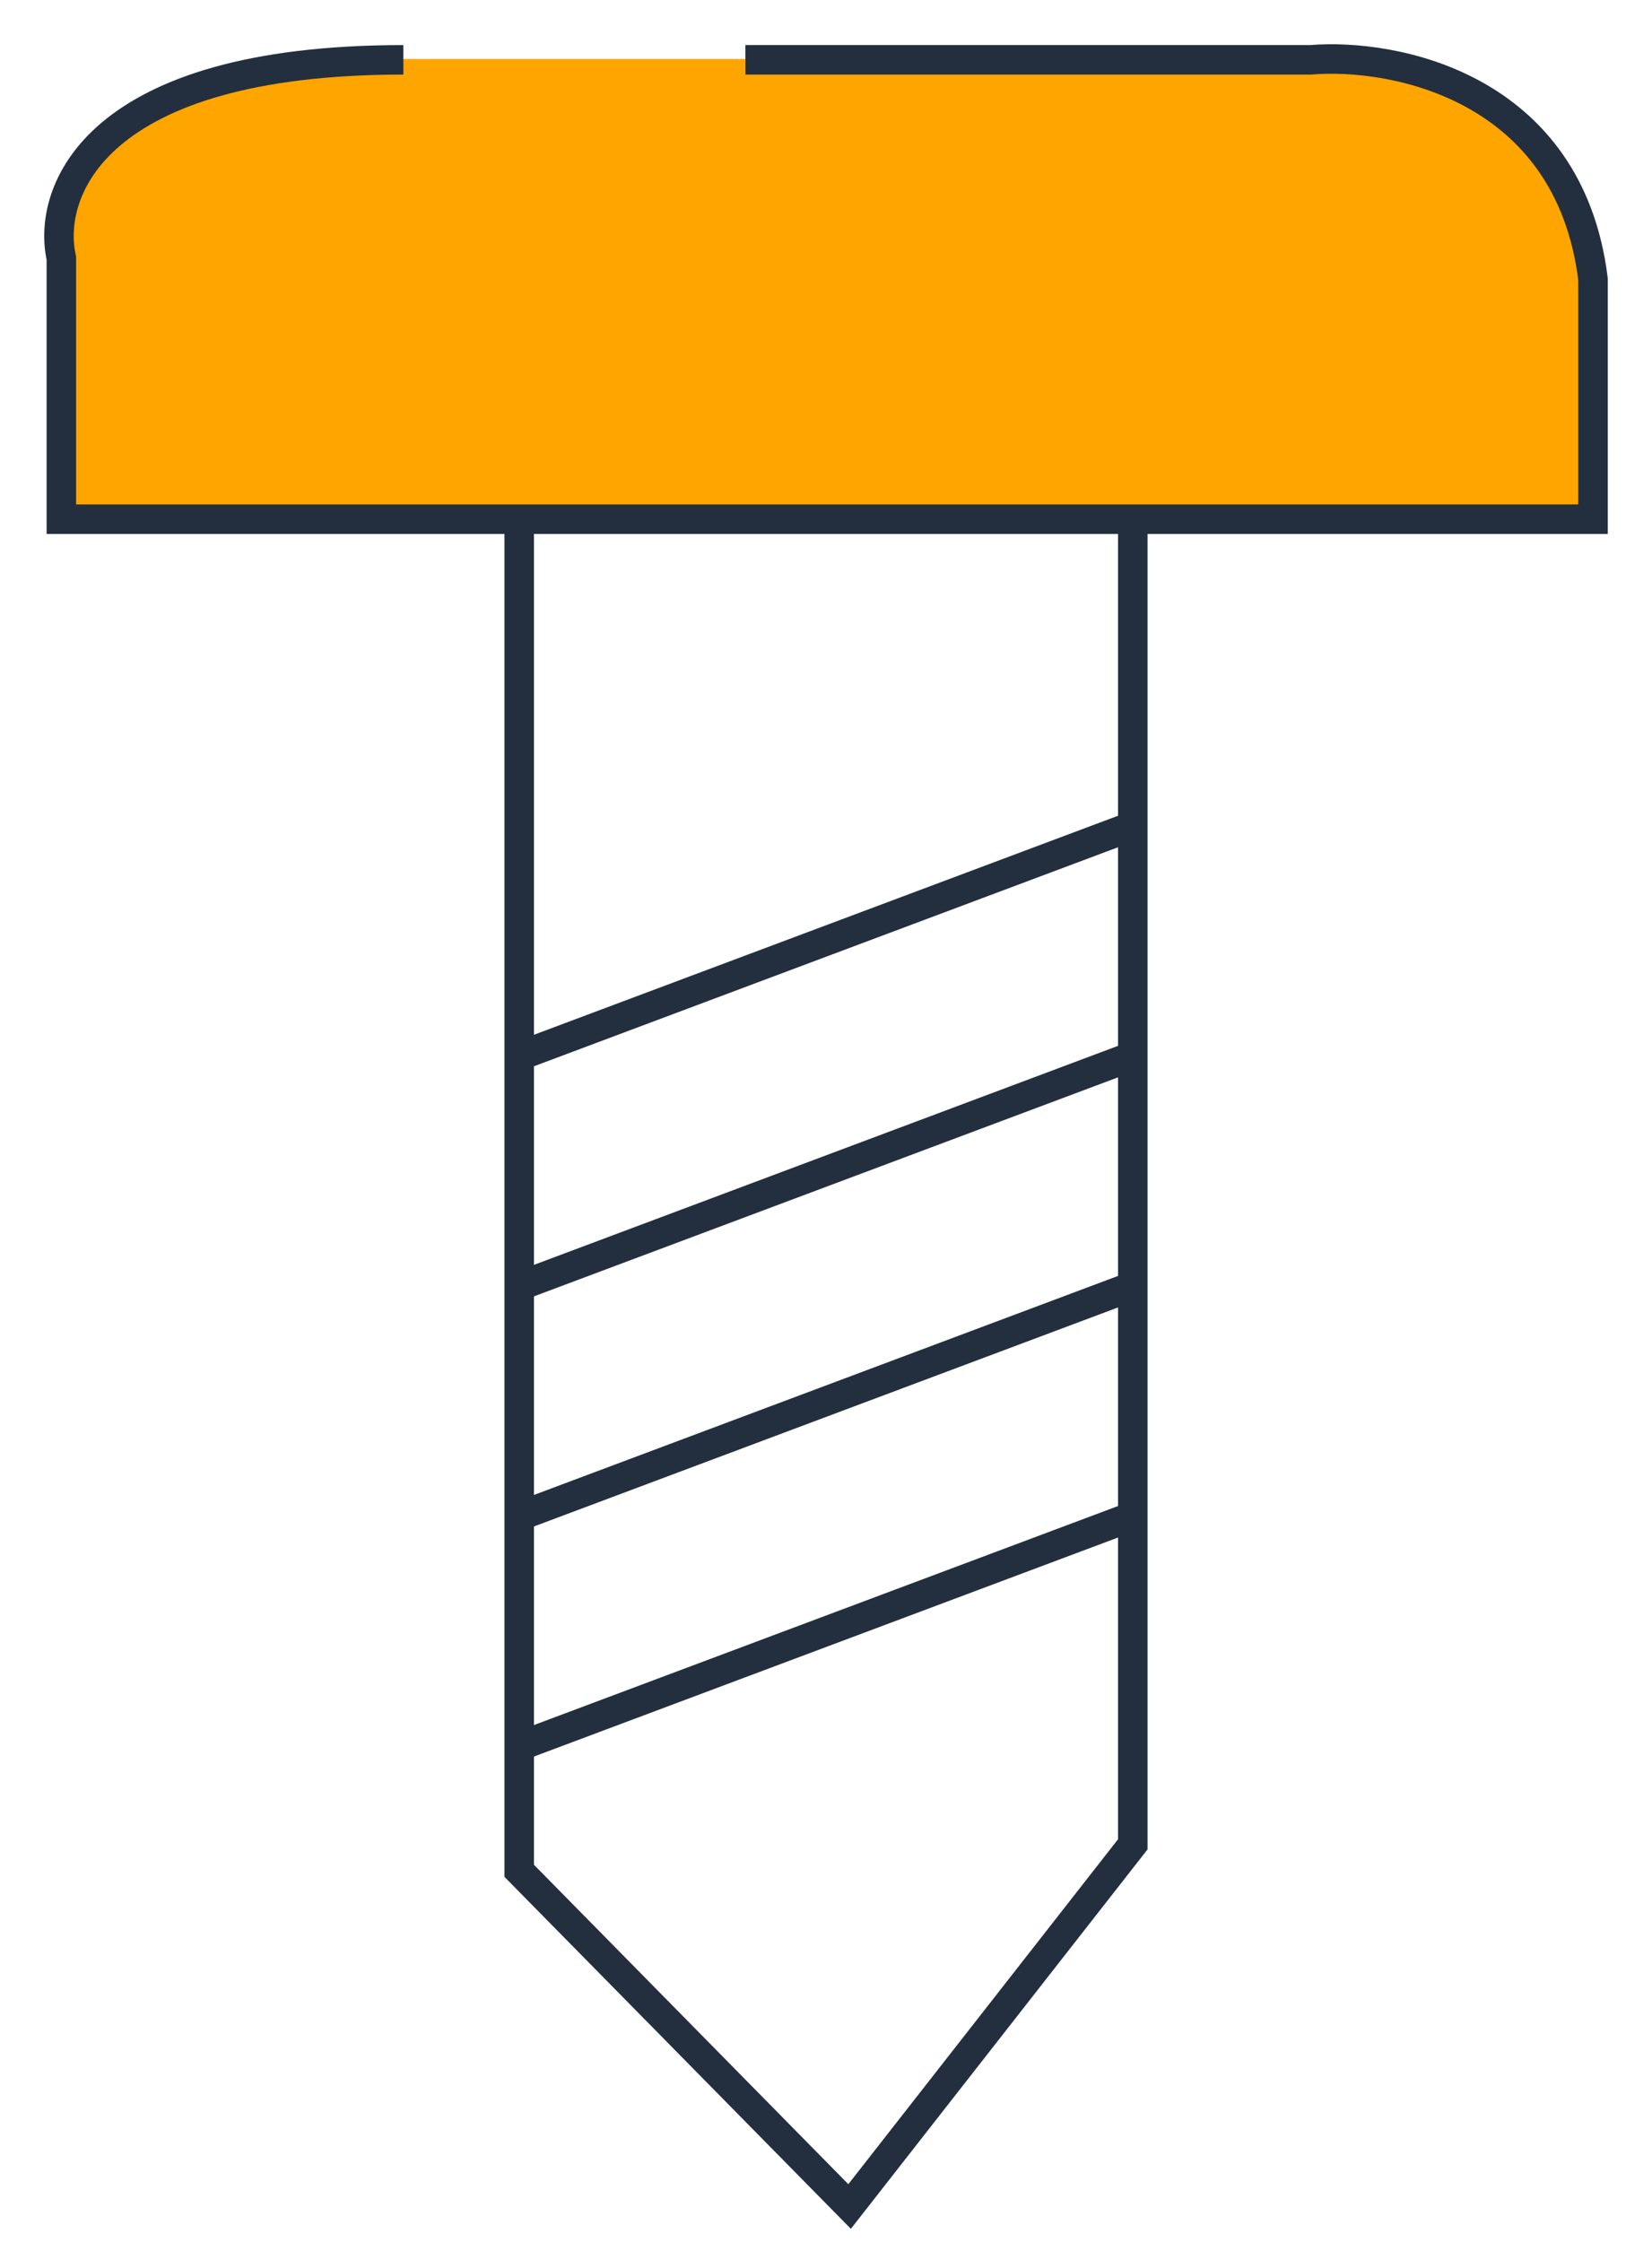 <svg width="28" height="38" viewBox="0 0 28 38" fill="none" xmlns="http://www.w3.org/2000/svg">
    <path d="M19.2 14L8.8 17.9" stroke="#232F3E" stroke-width="0.5"/>
    <path d="M19.2 17.9L8.8 21.8" stroke="#232F3E" stroke-width="0.5"/>
    <path d="M19.2 21.8L8.8 25.7" stroke="#232F3E" stroke-width="0.5"/>
    <path d="M19.2 25.7L8.8 29.6" stroke="#232F3E" stroke-width="0.5"/>
    <path d="M19.2 8.8V31.261L14.4 37.4L8.8 31.71V8.8" stroke="#232F3E" stroke-width="0.5"/>
    <path d="M1 4.429C1 1.686 4.467 1 6.2 1H21.8C25.96 1 27 3.286 27 4.429V8.8H1V4.429Z" fill="#FFA500"/>
    <path d="M12.634 1.014C13.441 1.014 19.355 1.014 22.211 1.014C23.64 0.896 26.597 1.474 27 4.73V8.8H1.04V4.376C0.788 3.255 1.595 1.014 6.837 1.014" stroke="#232F3E" stroke-width="0.5"/>
</svg>
